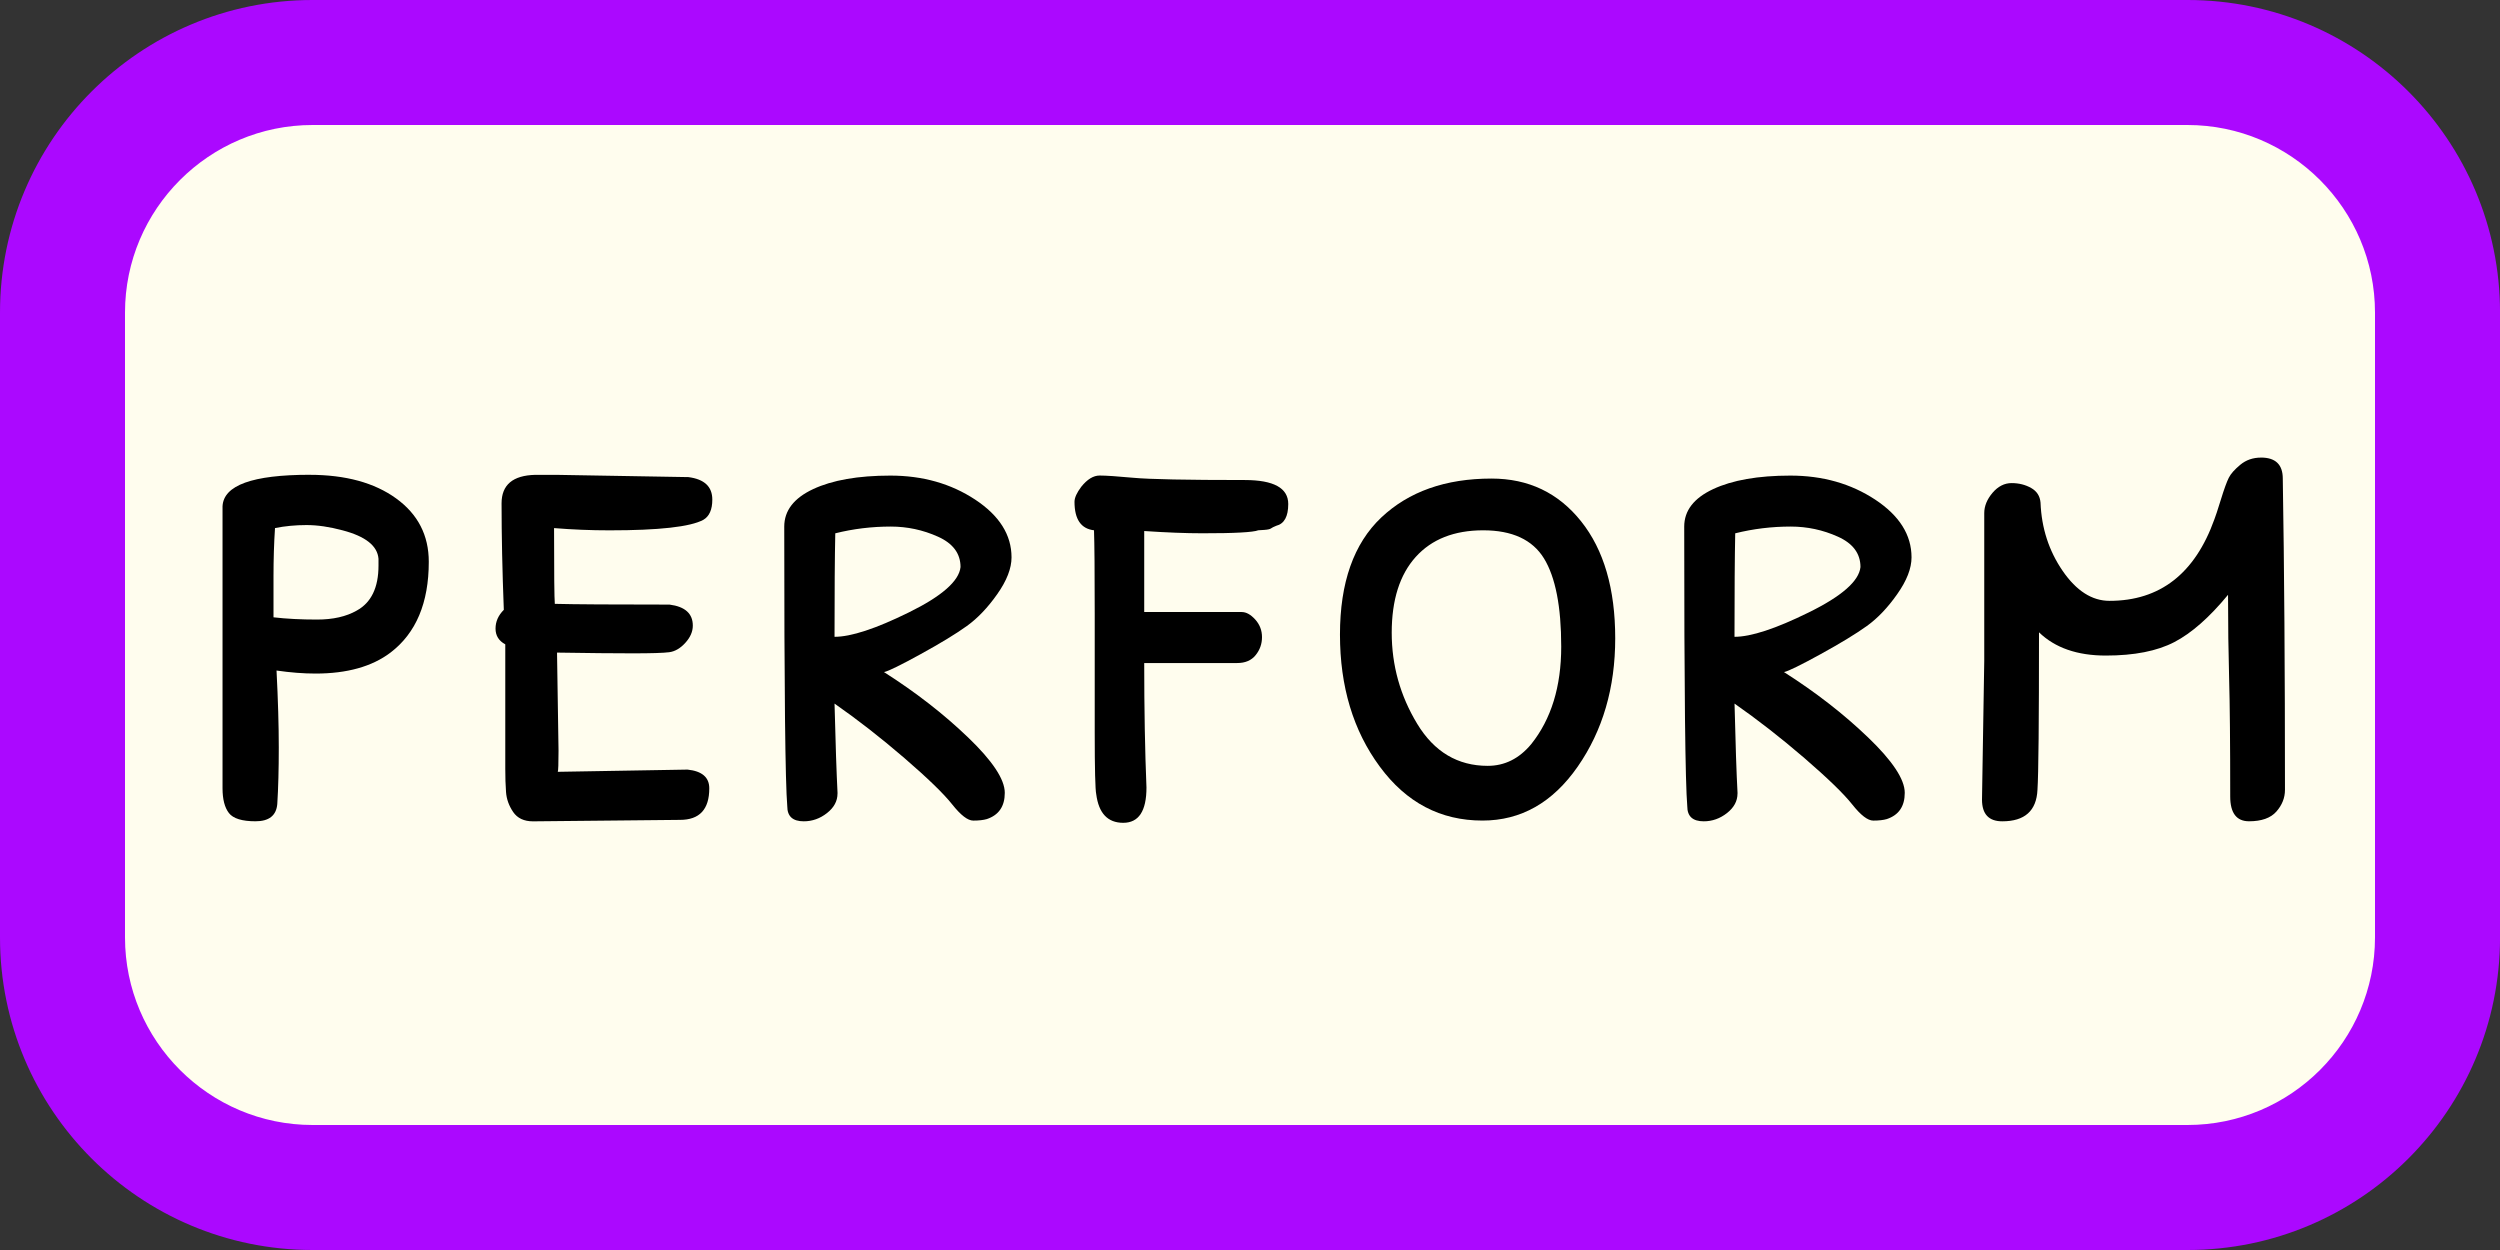 <?xml version="1.0" encoding="UTF-8"?><svg id="Layer_1" xmlns="http://www.w3.org/2000/svg" viewBox="0 0 80 40"><rect x="0" y="0" width="80" height="40" fill="#333333" stroke="none"/><defs><style>.cls-1{fill:#ab08ff;}.cls-2{fill:#fffdee;}</style></defs><rect class="cls-2" x="2" y="2" width="76" height="36" rx="8.003" ry="8.003"/><path class="cls-1" d="M69.997,4c3.31,0,6.003,2.693,6.003,6.003v19.994c0,3.31-2.693,6.003-6.003,6.003H10.003c-3.31,0-6.003-2.693-6.003-6.003V10.003c0-3.31,2.693-6.003,6.003-6.003h59.995M69.997,0H10.003C4.478,0,0,4.478,0,10.003v19.994c0,5.524,4.478,10.003,10.003,10.003h59.995c5.524,0,10.003-4.478,10.003-10.003V10.003c0-5.524-4.478-10.003-10.003-10.003h0Z"/><path d="M9.905,15.194c1.151,0,2.076.252,2.772.756.696.504,1.044,1.18,1.044,2.028,0,1.312-.407,2.28-1.224,2.904-.592.448-1.392.672-2.4.672-.384,0-.8-.032-1.248-.097.048.945.072,1.765.072,2.461,0,.695-.016,1.3-.048,1.812-.032.367-.264.551-.696.551-.432,0-.716-.088-.852-.264-.136-.176-.204-.44-.204-.792v-9.024c.032-.672.96-1.008,2.784-1.008ZM8.8,16.898c-.032.48-.048.996-.048,1.548v1.308c.416.048.88.072,1.392.072.513,0,.936-.096,1.272-.288.464-.255.696-.736.696-1.44v-.216c-.032-.416-.417-.72-1.152-.912-.416-.112-.8-.168-1.151-.168-.352,0-.689.032-1.009.096Z"/><path d="M17.825,20.882l.048,3.144c0,.416-.009.641-.024.672l4.152-.071c.464.048.696.248.696.6,0,.673-.312,1.009-.936,1.009l-4.704.047c-.288,0-.5-.1-.636-.299-.136-.201-.212-.412-.228-.637-.017-.224-.024-.472-.024-.744v-3.984c-.208-.112-.312-.28-.312-.504s.088-.424.265-.6c-.048-1.248-.072-2.384-.072-3.408,0-.592.36-.896,1.08-.912h.672l4.2.072h.023c.513.065.769.304.769.72,0,.32-.096.536-.288.648-.416.224-1.416.336-3,.336-.592,0-1.185-.024-1.776-.072,0,1.44.008,2.248.024,2.424.624.016,1.848.024,3.672.024.496.064.744.288.744.672,0,.192-.08.377-.24.552-.16.176-.332.276-.516.3-.185.024-.576.036-1.176.036-.601,0-1.404-.008-2.412-.024Z"/><path d="M26.8,25.394c0,.24-.112.448-.336.624s-.472.264-.744.264c-.352,0-.527-.159-.527-.479-.065-.752-.097-3.735-.097-8.952,0-.512.309-.912.925-1.2.615-.288,1.44-.432,2.472-.432s1.935.256,2.712.768c.775.512,1.164,1.128,1.164,1.848,0,.352-.152.744-.456,1.176s-.628.772-.972,1.02c-.345.248-.837.548-1.477.9s-1.032.544-1.176.576c1.008.641,1.904,1.336,2.688,2.088.784.752,1.177,1.344,1.177,1.775,0,.433-.192.713-.576.841-.112.032-.256.048-.433.048-.176,0-.399-.172-.672-.516-.272-.344-.784-.84-1.535-1.488-.753-.648-1.497-1.228-2.232-1.74.032,1.28.064,2.232.096,2.856v.024ZM26.705,20.378c.528,0,1.32-.26,2.376-.78,1.056-.519,1.608-1.004,1.656-1.452,0-.432-.24-.756-.721-.972-.479-.216-.983-.324-1.512-.324-.608,0-1.2.072-1.775.216-.017.768-.024,1.872-.024,3.312Z"/><path d="M39.592,21.218h-2.977c0,1.487.024,2.816.072,3.983,0,.753-.248,1.129-.744,1.129s-.784-.305-.863-.912c-.032-.144-.049-.801-.049-1.969v-3.792c0-1.376-.008-2.272-.023-2.688-.416-.048-.624-.352-.624-.912,0-.128.072-.288.216-.48.192-.24.388-.36.588-.36s.56.024,1.08.072c.519.048,1.708.072,3.564.072.928,0,1.392.256,1.392.768,0,.4-.129.632-.384.696-.08.032-.137.06-.168.084-.032.024-.104.04-.216.048-.112.008-.177.012-.192.012-.08.032-.269.056-.565.072-.296.017-.704.024-1.224.024-.52,0-1.14-.024-1.86-.072v2.592h3.12c.144,0,.288.08.433.24.144.16.216.348.216.564,0,.216-.068.408-.204.576s-.332.252-.588.252Z"/><path d="M47.728,15.314c1.184,0,2.139.456,2.867,1.368s1.092,2.16,1.092,3.744-.4,2.952-1.199,4.104c-.801,1.152-1.816,1.728-3.049,1.728-1.344,0-2.439-.576-3.287-1.728-.85-1.151-1.273-2.559-1.273-4.224,0-1.664.441-2.912,1.32-3.744.881-.832,2.057-1.248,3.529-1.248ZM49.959,20.69c0-1.28-.184-2.22-.551-2.82-.369-.6-1.018-.9-1.945-.9s-1.648.284-2.16.852-.768,1.376-.768,2.424.272,2.02.816,2.917c.543.896,1.297,1.344,2.256,1.344.543,0,1.008-.232,1.393-.696.639-.8.959-1.839.959-3.12Z"/><path d="M55.6,25.394c0,.24-.113.448-.336.624-.225.176-.473.264-.744.264-.352,0-.527-.159-.527-.479-.065-.752-.098-3.735-.098-8.952,0-.512.309-.912.926-1.2.615-.288,1.44-.432,2.471-.432,1.033,0,1.935.256,2.713.768.775.512,1.164,1.128,1.164,1.848,0,.352-.152.744-.457,1.176-.303.432-.627.772-.971,1.02-.346.248-.838.548-1.477.9-.641.352-1.033.544-1.176.576,1.008.641,1.904,1.336,2.688,2.088s1.176,1.344,1.176,1.775c0,.433-.191.713-.576.841-.111.032-.256.048-.432.048s-.4-.172-.672-.516-.785-.84-1.535-1.488c-.754-.648-1.498-1.228-2.232-1.74.031,1.28.062,2.232.096,2.856v.024ZM55.504,20.378c.527,0,1.32-.26,2.375-.78,1.057-.519,1.609-1.004,1.656-1.452,0-.432-.24-.756-.721-.972-.478-.216-.982-.324-1.512-.324-.607,0-1.199.072-1.775.216-.016.768-.023,1.872-.023,3.312Z"/><path d="M72.352,14.642c.465,0,.697.225.697.672.047,2.848.07,6.168.07,9.96,0,.256-.092.488-.275.696s-.477.311-.875.311c-.4,0-.602-.264-.602-.791,0-1.696-.012-2.956-.035-3.78s-.035-1.716-.035-2.676c-.594.72-1.164,1.224-1.717,1.512-.553.288-1.283.432-2.195.432s-1.625-.248-2.137-.744c0,2.864-.016,4.543-.049,5.04-.031.672-.408,1.008-1.127,1.008-.432,0-.648-.231-.648-.695l.072-4.44v-4.728c0-.224.088-.44.264-.648.176-.207.381-.312.611-.312.232,0,.441.052.625.156s.283.26.301.468c.031.816.268,1.544.707,2.184.44.64.94.96,1.5.96,1.615,0,2.736-.872,3.359-2.616.033-.08.1-.288.205-.624.103-.336.188-.568.252-.696.062-.128.188-.268.371-.42.184-.152.404-.228.66-.228Z"/></svg>